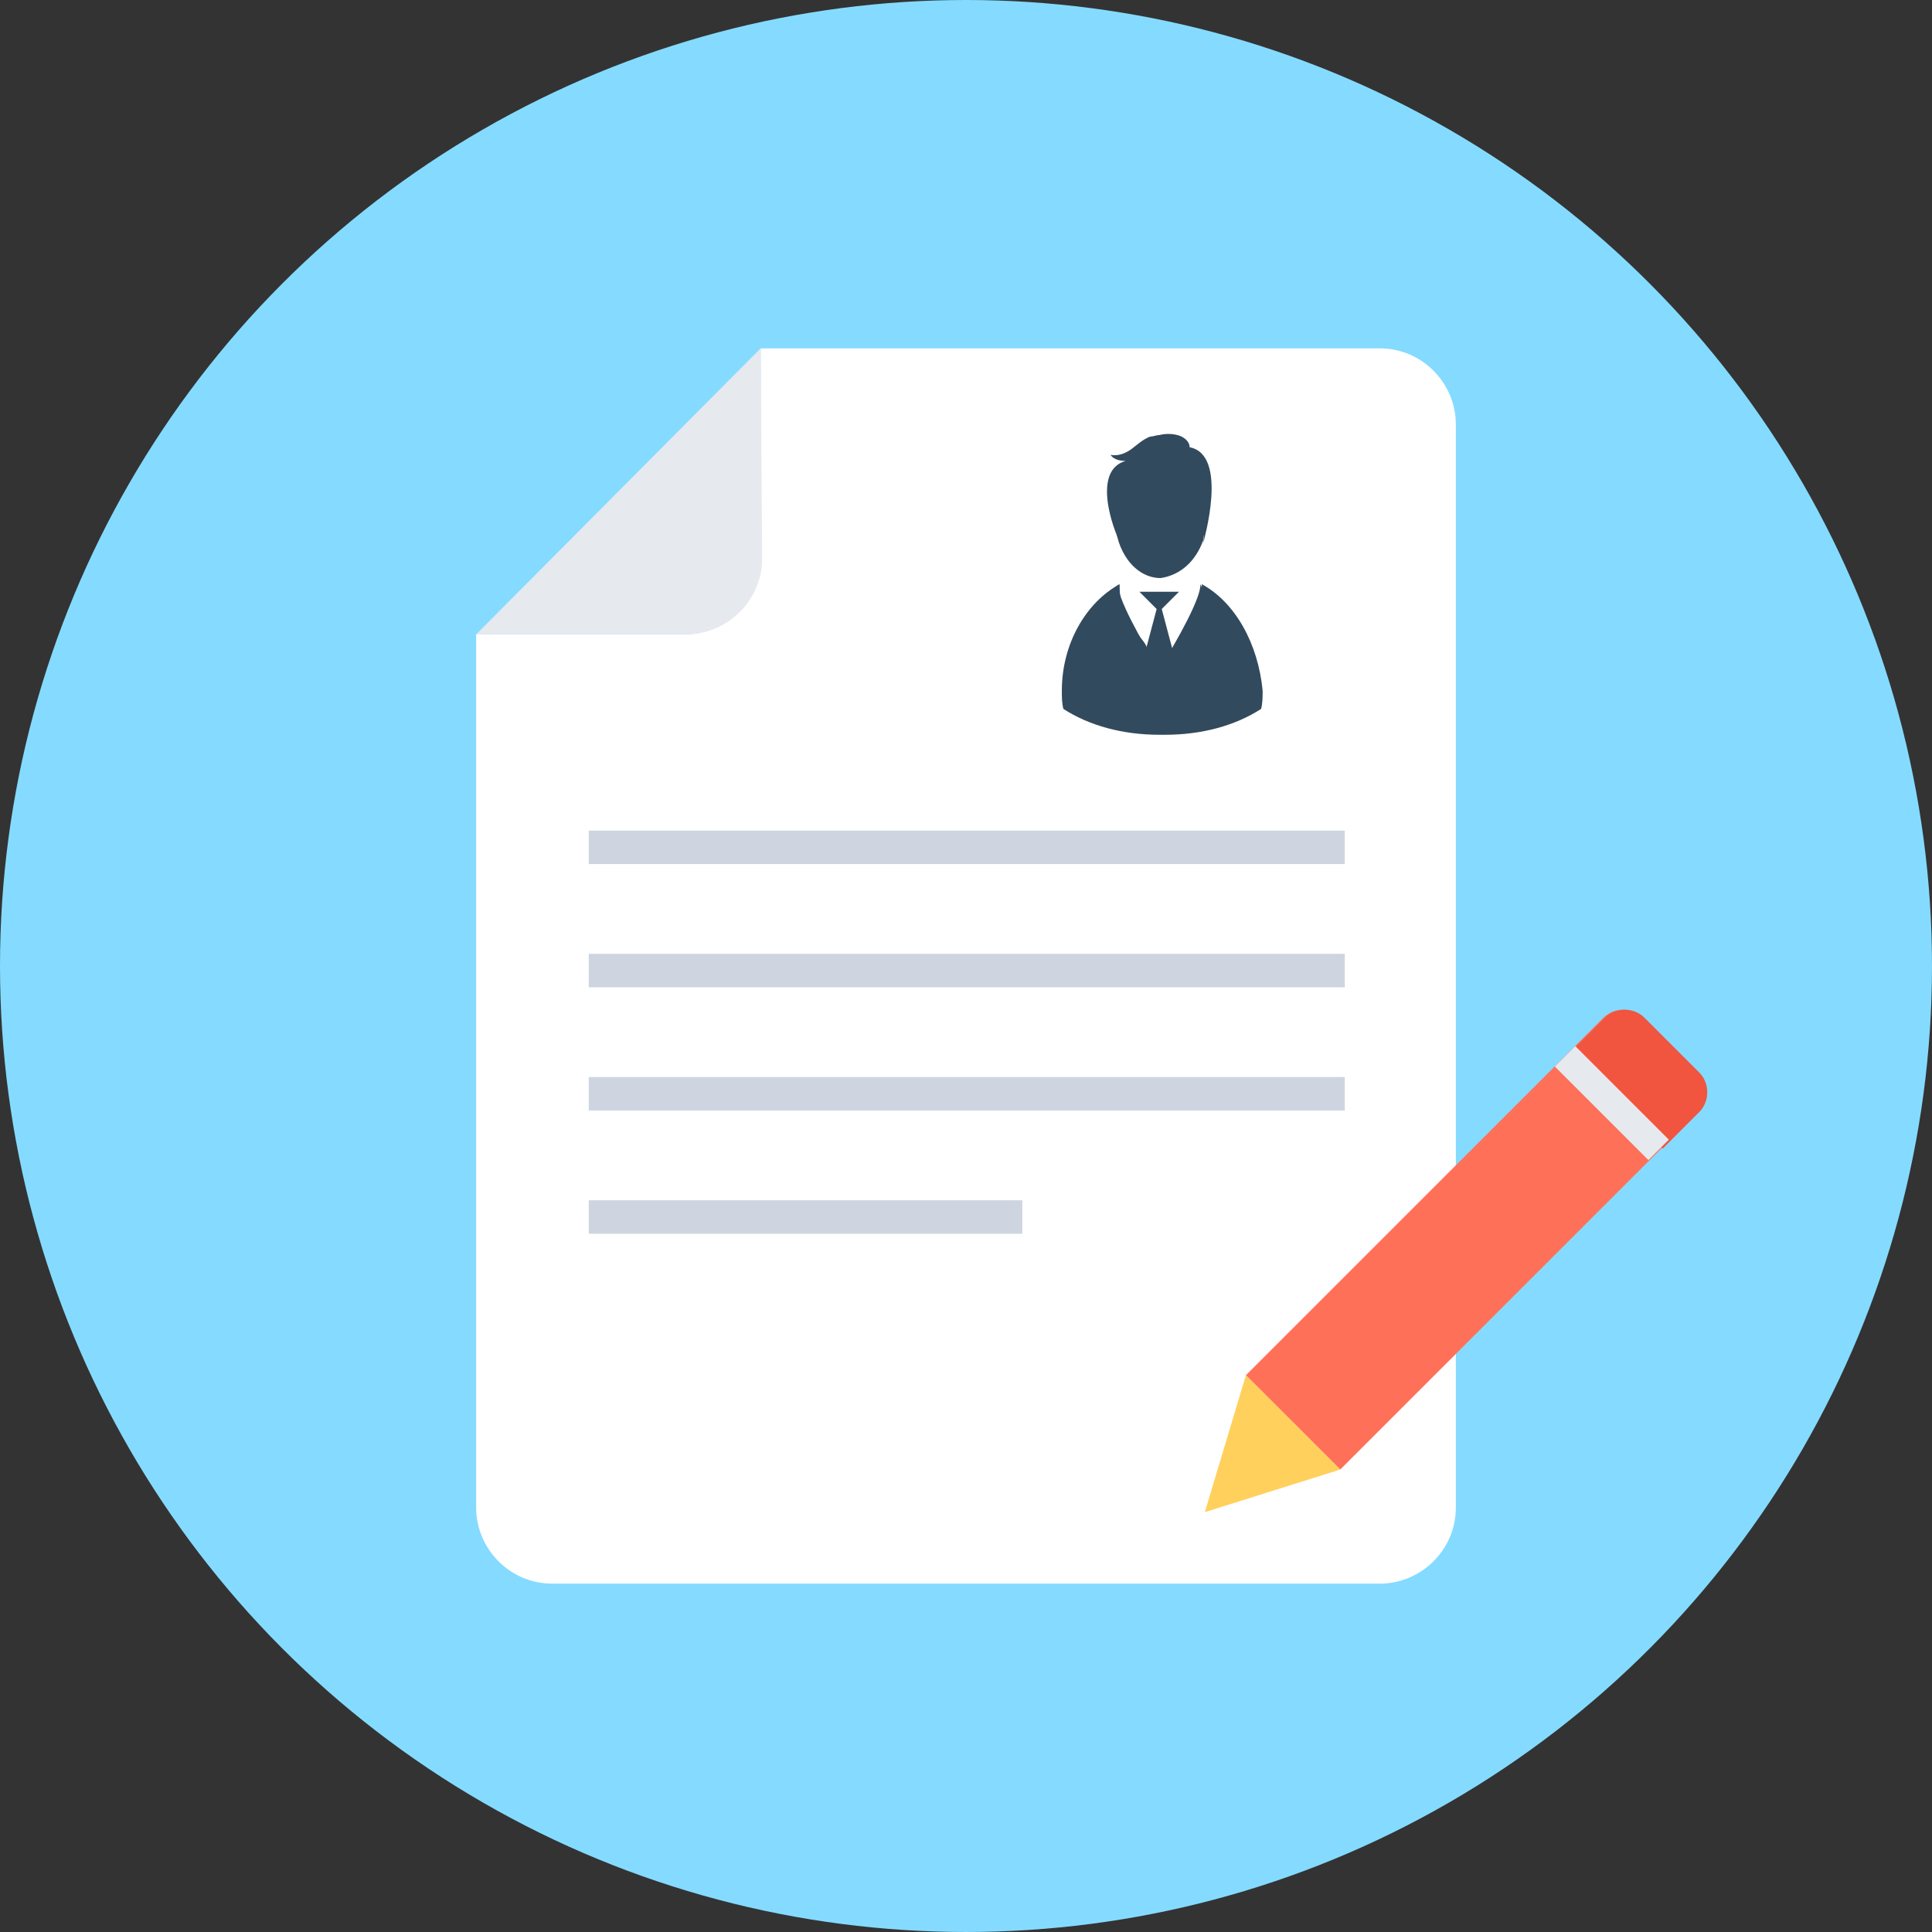 <?xml version="1.0" encoding="utf-8"?>
<!-- Generator: Adobe Illustrator 16.0.0, SVG Export Plug-In . SVG Version: 6.00 Build 0)  -->
<!DOCTYPE svg PUBLIC "-//W3C//DTD SVG 1.1//EN" "http://www.w3.org/Graphics/SVG/1.1/DTD/svg11.dtd">
<svg version="1.1" id="Layer_1" xmlns="http://www.w3.org/2000/svg" xmlns:xlink="http://www.w3.org/1999/xlink" x="0px" y="0px"
	 width="555.625px" height="555.625px" viewBox="202.188 2.188 555.625 555.625"
	 enable-background="new 202.188 2.188 555.625 555.625" xml:space="preserve">
<rect x="202.188" y="2.188" width="555.625" height="555.625" fill="#333333" stroke="none"/>
<g>
	<circle fill="#84DBFF" cx="480" cy="280" r="277.812"/>
	<g>
		<path fill="#FFFFFF" d="M599,102.375H420.938v60.375c0,11.812-9.625,21.875-21.875,21.875h-59.938V435.75
			c0,11.812,9.625,21.875,21.875,21.875h238c11.812,0,21.875-9.625,21.875-21.875v-311.5
			C620.875,112.438,611.25,102.375,599,102.375z"/>
		<path fill="#E6E9EE" d="M420.938,102.375l-81.812,82.25H399.5c11.812,0,21.875-9.625,21.875-21.875L420.938,102.375
			L420.938,102.375z"/>
		<g>
			<rect x="371.5" y="241.062" fill="#CED5E0" width="217.438" height="9.625"/>
			<rect x="371.5" y="276.5" fill="#CED5E0" width="217.438" height="9.625"/>
			<rect x="371.5" y="311.938" fill="#CED5E0" width="217.438" height="9.625"/>
			<rect x="371.5" y="347.375" fill="#CED5E0" width="124.688" height="9.625"/>
		</g>
		<g>
			<path fill="#324A5E" d="M548.25,157.5c0-0.875,0.438-2.188,0.438-3.062c0.438-1.312,0-2.625,0-3.938c0-0.438,0-0.438,0.438-0.438
				c-0.438-8.75-6.125-15.75-13.125-15.75s-13.125,7.438-13.125,17.062c0,9.188,5.688,17.062,13.125,17.062
				C541.688,167.562,546.062,163.625,548.25,157.5L548.25,157.5z"/>
			<path fill="#324A5E" d="M544.312,130.812c0-1.75-1.75-3.062-3.5-3.5s-3.5-0.438-5.25,0c-0.875,0-1.75,0.438-2.625,0.438
				c-2.188,0.875-3.5,2.188-5.25,3.5s-3.938,2.188-6.125,1.75c0.875,1.312,2.625,1.75,4.375,1.75
				c-9.625,2.625-3.938,19.25-1.312,24.062c-0.438-1.312-0.438-2.625-0.438-3.938c-0.438-3.938,0-16.188,11.812-16.625
				c13.562-0.438,12.688,16.625,12.25,20.125C548.25,157.938,555.688,133,544.312,130.812z"/>
			<polygon fill="#324A5E" points="529.875,172.375 535.562,178.062 541.25,172.375 			"/>
			<polygon fill="#324A5E" points="541.25,196 535.562,174.562 529.875,196 			"/>
			<path fill="#324A5E" d="M547.812,170.188L547.812,170.188C547.812,170.625,547.812,170.625,547.812,170.188v0.875
				c0,4.812-1.75,8.75-4.375,12.25c-0.875,1.312-3.062,3.5-3.5,5.25c-0.875,2.188-0.875,3.5-2.625,4.812
				c-0.438,0.438-0.875,0.438-1.312,0.875l0,0c-0.438,0-0.875-0.438-1.312-0.875c-1.75-1.75-2.188-3.062-2.625-4.812
				s-2.625-3.5-3.5-5.25c-2.625-3.938-4.375-7.438-4.375-12.25v-0.438v-0.438l0,0c-9.625,5.25-16.625,17.062-16.625,30.625
				c0,1.75,0,3.5,0.438,5.25c7.438,4.812,17.062,7.438,27.562,7.438c0.438,0,0.438,0,0.875,0l0,0c0.438,0,0.438,0,0.875,0
				c10.5,0,20.125-2.625,27.562-7.438c0.438-1.75,0.438-3.5,0.438-5.25C564,187.25,557.438,175.438,547.812,170.188z"/>
			<path fill="#324A5E" d="M535.562,194.688c0,0,7-1.75,14-14.875l-2.188-2.188l1.75-0.875c0-3.5-1.75-6.562-1.75-6.562
				C547.812,173.688,540.812,186.375,535.562,194.688z"/>
			<path fill="#324A5E" d="M535.562,194.688c0,0-7-1.75-14-14.875l2.188-2.188L522,176.75c0-3.5,1.75-6.562,1.75-6.562
				C523.312,173.688,530.312,186.375,535.562,194.688z"/>
		</g>
		<g>
			<path fill="#FF7058" d="M587.625,424.812L560.5,397.688l102.812-102.812c3.062-3.062,8.312-3.062,11.375,0l15.75,15.75
				c3.062,3.062,3.062,8.312,0,11.375L587.625,424.812z"/>
			<path fill="#F1543F" d="M680.375,332.5l10.5-10.5c3.062-3.062,3.062-8.312,0-11.375l-15.75-15.75
				c-3.062-3.062-8.312-3.062-11.375,0l-10.5,10.5L680.375,332.5z"/>
			
				<rect x="661.68" y="300.353" transform="matrix(0.707 -0.707 0.707 0.707 -30.82 564.363)" fill="#E6E9EE" width="8.313" height="38.062"/>
			<polygon fill="#FFD05B" points="587.625,424.812 548.688,437.062 560.5,397.688 			"/>
		</g>
	</g>
</g>
</svg>
